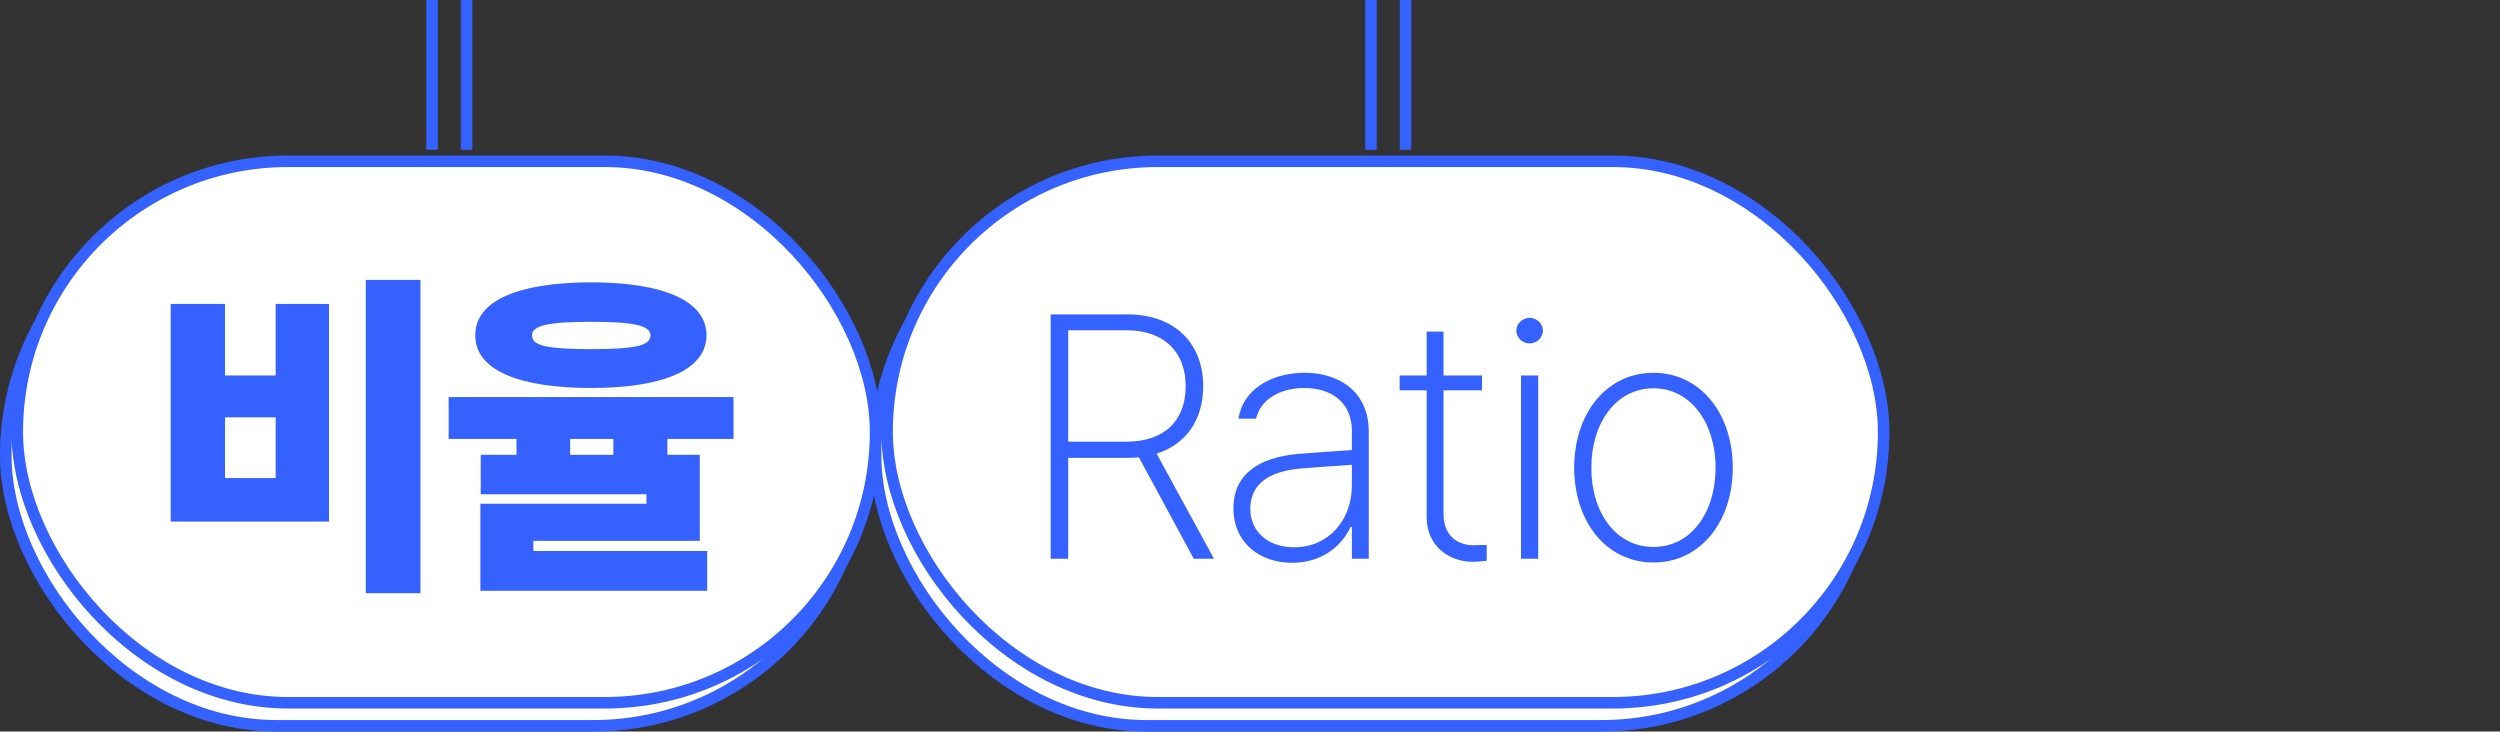 <svg width="434" height="127" viewBox="0 0 434 127" fill="none" xmlns="http://www.w3.org/2000/svg">
<rect x="0" y="0" width="434" height="127" fill="#333333" stroke="none"/>
<rect x="1" y="32" width="149" height="94" rx="47" fill="white"/>
<rect x="1" y="32" width="149" height="94" rx="47" stroke="#3461FF" stroke-width="2"/>
<rect x="152" y="32" width="173" height="94" rx="47" fill="white"/>
<rect x="152" y="32" width="173" height="94" rx="47" stroke="#3461FF" stroke-width="2"/>
<rect x="3" y="28" width="149" height="94" rx="47" fill="white"/>
<path d="M72.992 48.602H63.5V102.977H72.992V48.602ZM29.633 90.555H57.113V52.762H47.855V65.184H39.066V52.762H29.633V90.555ZM39.066 82.996V72.449H47.855V82.996H39.066ZM102.612 49.012C89.81 49.041 82.456 52.264 82.515 58.211C82.456 64.129 89.81 67.352 102.612 67.352C115.327 67.352 122.622 64.129 122.652 58.211C122.622 52.264 115.327 49.041 102.612 49.012ZM77.886 76.199H89.663V78.953H83.452V85.809H112.222V87.449H83.394V102.567H122.769V95.653H92.593V93.895H121.48V78.953H115.855V76.199H127.339V68.934H77.886V76.199ZM92.359 58.211C92.329 56.483 95.288 55.867 102.612 55.867C109.966 55.867 112.896 56.483 112.925 58.211C112.896 60.115 109.966 60.584 102.612 60.613C95.288 60.584 92.329 60.115 92.359 58.211ZM98.98 78.953V76.199H106.48V78.953H98.98Z" fill="#3461FF"/>
<rect x="3" y="28" width="149" height="94" rx="47" stroke="#3461FF" stroke-width="2"/>
<rect x="154" y="28" width="173" height="94" rx="47" fill="white"/>
<path d="M182.391 97H185.438V79.481H195.75C196.424 79.481 197.098 79.451 197.713 79.393L207.234 97H210.75L200.789 78.748C205.975 77.108 208.875 72.801 208.875 67.059C208.875 59.705 204.07 54.578 195.691 54.578H182.391V97ZM185.438 76.668V57.332H195.633C202.166 57.361 205.857 61.199 205.828 67.059C205.857 72.947 202.166 76.668 195.633 76.668H185.438ZM214.12 88.211C214.12 94.275 218.749 97.703 224.316 97.703C229.443 97.703 232.9 94.832 234.452 91.492H234.687V97H237.616V74.969C237.616 67.557 231.933 64.715 226.542 64.715C220.419 64.715 215.702 67.82 214.999 72.684H218.046C218.837 69.373 222.089 67.381 226.425 67.352C231.581 67.381 234.657 70.223 234.687 74.734V78.133C233.163 78.221 227.89 78.602 225.605 78.778C218.193 79.363 214.12 82.586 214.12 88.211ZM217.05 88.328C217.079 84.49 219.599 81.795 226.191 81.297C227.89 81.18 233.075 80.77 234.687 80.682V84.285C234.657 90.379 230.585 95.008 224.667 95.008C220.331 95.008 217.079 92.488 217.05 88.328ZM257.276 65.184H250.596V57.566H247.666V65.184H242.979V67.762H247.666V89.793C247.666 94.774 251.534 97.498 255.577 97.528C256.778 97.498 257.51 97.44 258.096 97.352V94.598C257.481 94.627 256.426 94.656 255.811 94.656C253.086 94.656 250.625 93.104 250.596 89.207V67.762H257.276V65.184ZM264.045 97H267.033V65.184H264.045V97ZM263.224 57.391C263.254 58.621 264.279 59.617 265.568 59.617C266.798 59.617 267.824 58.621 267.853 57.391C267.824 56.19 266.798 55.194 265.568 55.164C264.279 55.194 263.254 56.19 263.224 57.391ZM287.044 97.645C295.042 97.674 300.784 90.789 300.813 81.18C300.784 71.6 295.042 64.715 287.044 64.715C279.046 64.715 273.304 71.57 273.274 81.18C273.304 90.789 279.046 97.674 287.044 97.645ZM276.262 81.18C276.233 73.592 280.452 67.41 287.044 67.41C293.636 67.41 297.825 73.592 297.825 81.18C297.825 88.856 293.665 94.949 287.044 94.949C280.423 94.949 276.233 88.856 276.262 81.18Z" fill="#3461FF"/>
<rect x="154" y="28" width="173" height="94" rx="47" stroke="#3461FF" stroke-width="2"/>
<line x1="75" y1="0" x2="75" y2="26" stroke="#3461FF" stroke-width="2"/>
<line x1="238" y1="0" x2="238" y2="26" stroke="#3461FF" stroke-width="2"/>
<line x1="81" y1="0" x2="81" y2="26" stroke="#3461FF" stroke-width="2"/>
<line x1="244" y1="0" x2="244" y2="26" stroke="#3461FF" stroke-width="2"/>
</svg>
